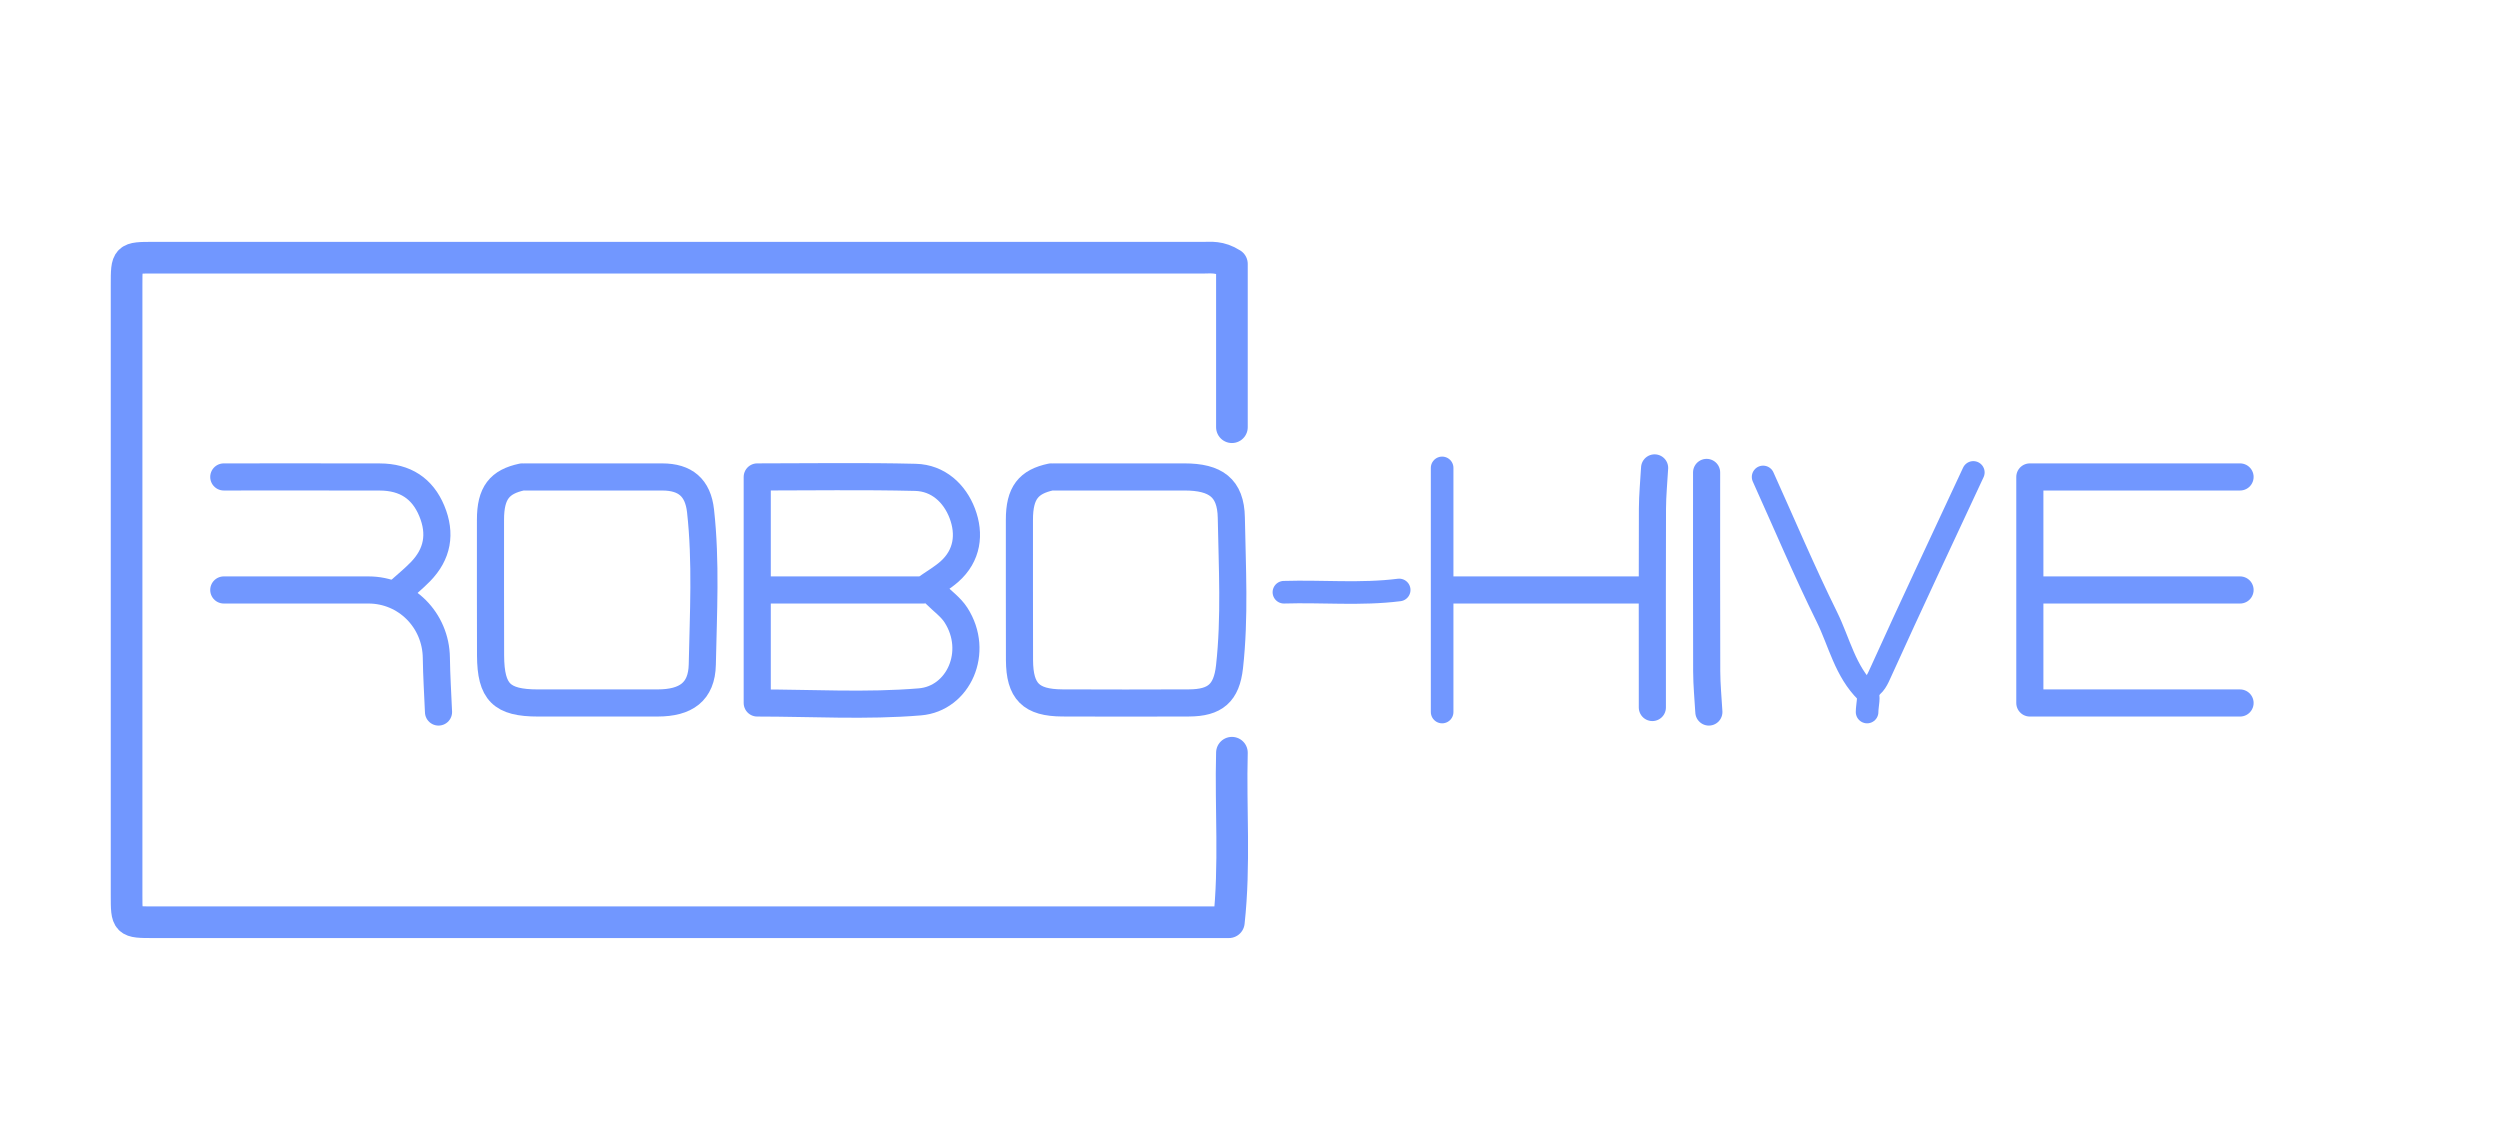 <svg xmlns="http://www.w3.org/2000/svg" xmlns:xlink="http://www.w3.org/1999/xlink" version="1.1" id="Layer_1" x="0px" y="0px" width="100%" viewBox="0 0 553 250" enable-background="new 0 0 553 250" xml:space="preserve">
<path fill="none" opacity="1" stroke="#7197ff" stroke-linecap="round" stroke-linejoin="round" stroke-width="7" d=" M272.5,94.5   C272.5,82.241 272.5,69.982 272.5,58.379   C269.781,56.66 267.859,57.008 266,57.008   C188.667,56.999 111.333,56.999 34,57.001   C28.008,57.001 28.001,57.008 28.001,63   C27.999,108 27.999,153 28.001,198   C28.001,203.992 28.008,203.999 34,203.999   C111.333,204.001 188.667,204 266,204   C267.75,204 269.501,204 271.822,204   C273.214,191.219 272.169,178.836 272.5,166.5  "/>
<path fill="none" opacity="1" stroke="#7197ff" stroke-linecap="round" stroke-linejoin="round" stroke-width="6" d=" M168.5,130.5   C181.002,130.5 193.504,130.5 204.284,130.5   C206.666,128.833 208.458,127.808 209.976,126.473   C214.027,122.907 214.587,118.118 212.854,113.556   C211.172,109.13 207.536,105.714 202.498,105.591   C190.838,105.305 179.165,105.5 167.5,105.5   C167.5,122.17 167.5,138.587 167.5,155.5   C179.662,155.5 191.642,156.237 203.479,155.253   C212.026,154.542 216.711,144.195 211.445,136.035   C210.321,134.293 208.5,133 207,131.5  "/>
<path fill="none" opacity="1" stroke="#7197ff" stroke-linecap="round" stroke-linejoin="round" stroke-width="6" d=" M495.5,105.5   C479.998,105.5 464.496,105.5 449,105.5   C449,122.333 449,138.667 449,155.5   C464.496,155.5 479.998,155.5 495.5,155.5  "/>
<path fill="none" opacity="1" stroke="#7197ff" stroke-linecap="round" stroke-linejoin="round" stroke-width="6" d=" M88,131   C89.667,129.5 91.419,128.084 92.983,126.483   C96.8,122.577 97.611,118.055 95.505,112.998   C93.454,108.072 89.65,105.526 84,105.51   C72.5,105.477 61,105.5 49.5,105.5  "/>
<path fill="none" opacity="1" stroke="#7197ff" stroke-linecap="round" stroke-linejoin="round" stroke-width="6" d=" M377.5,104.5   C377.5,119.167 377.473,133.833 377.523,148.5   C377.533,151.5 377.833,154.5 378,157.5  "/>
<path fill="none" opacity="1" stroke="#7197ff" stroke-linecap="round" stroke-linejoin="round" stroke-width="5" d=" M436.5,104.5   C429.667,119.167 422.767,133.803 416.09,148.541   C415.319,150.243 414.745,151.726 413,152.5  "/>
<path fill="none" opacity="1" stroke="#7197ff" stroke-linecap="round" stroke-linejoin="round" stroke-width="5" d=" M390,105.5   C394.667,115.833 399.083,126.29 404.099,136.451   C406.863,142.051 408.141,148.465 412.895,153.108   C413.645,153.84 413,156 413,157.5  "/>
<path fill="none" opacity="1" stroke="#7197ff" stroke-linecap="round" stroke-linejoin="round" stroke-width="6" d=" M450,130.5   C465.167,130.5 480.333,130.5 495.5,130.5  "/>
<path fill="none" opacity="1" stroke="#7197ff" stroke-linecap="round" stroke-linejoin="round" stroke-width="6" d=" M320.5,130.5   C335,130.5 349.5,130.5 364,130.5  "/>
<path fill="none" opacity="1" stroke="#7197ff" stroke-linecap="round" stroke-linejoin="round" stroke-width="6" d=" M97,157.5   C96.833,153.5 96.572,149.501 96.52,145.5   C96.411,137.165 89.798,130.503 81.5,130.501   C70.833,130.498 60.167,130.5 49.5,130.5  "/>
<path fill="none" opacity="1" stroke="#7197ff" stroke-linecap="round" stroke-linejoin="round" stroke-width="5" d=" M319,103.5   C319,121.5 319,139.5 319,157.5  "/>
<path fill="none" opacity="1" stroke="#7197ff" stroke-linecap="round" stroke-linejoin="round" stroke-width="6" d=" M366,103.5   C365.833,106.5 365.536,109.499 365.523,112.5   C365.469,125 365.5,137.5 365.5,150   C365.5,152.167 365.5,154.333 365.5,156.5  "/>
<path fill="none" opacity="1" stroke="#7197ff" stroke-linecap="round" stroke-linejoin="round" stroke-width="5" d=" M309.5,130.5   C301.018,131.572 292.498,130.738 284,131  "/>
<path fill="none" opacity="1" stroke="#7197ff" stroke-linecap="round" stroke-linejoin="round" stroke-width="6" d=" M232.5,105.5   C227.524,106.558 225.483,109.005 225.494,115   C225.514,125.333 225.468,135.667 225.511,146   C225.541,152.947 228.053,155.456 235,155.489   C244.333,155.533 253.667,155.526 263,155.49   C268.786,155.468 271.321,153.319 271.968,147.496   C273.189,136.523 272.561,125.492 272.367,114.502   C272.25,107.886 268.874,105.504 262,105.501   C252.333,105.497 242.667,105.5 233,105.5  "/>
<path fill="none" opacity="1" stroke="#7197ff" stroke-linecap="round" stroke-linejoin="round" stroke-width="6" d=" M115.5,105.5   C110.524,106.558 108.482,109.005 108.495,115   C108.515,125 108.46,135 108.513,145   C108.555,153.13 110.963,155.494 119,155.499   C127.833,155.504 136.667,155.512 145.5,155.496   C151.677,155.485 155.226,153.063 155.348,146.997   C155.575,135.676 156.212,124.309 154.958,113.005   C154.383,107.829 151.545,105.511 146.5,105.504   C136.333,105.49 126.167,105.5 116,105.5  "/>
</svg>
